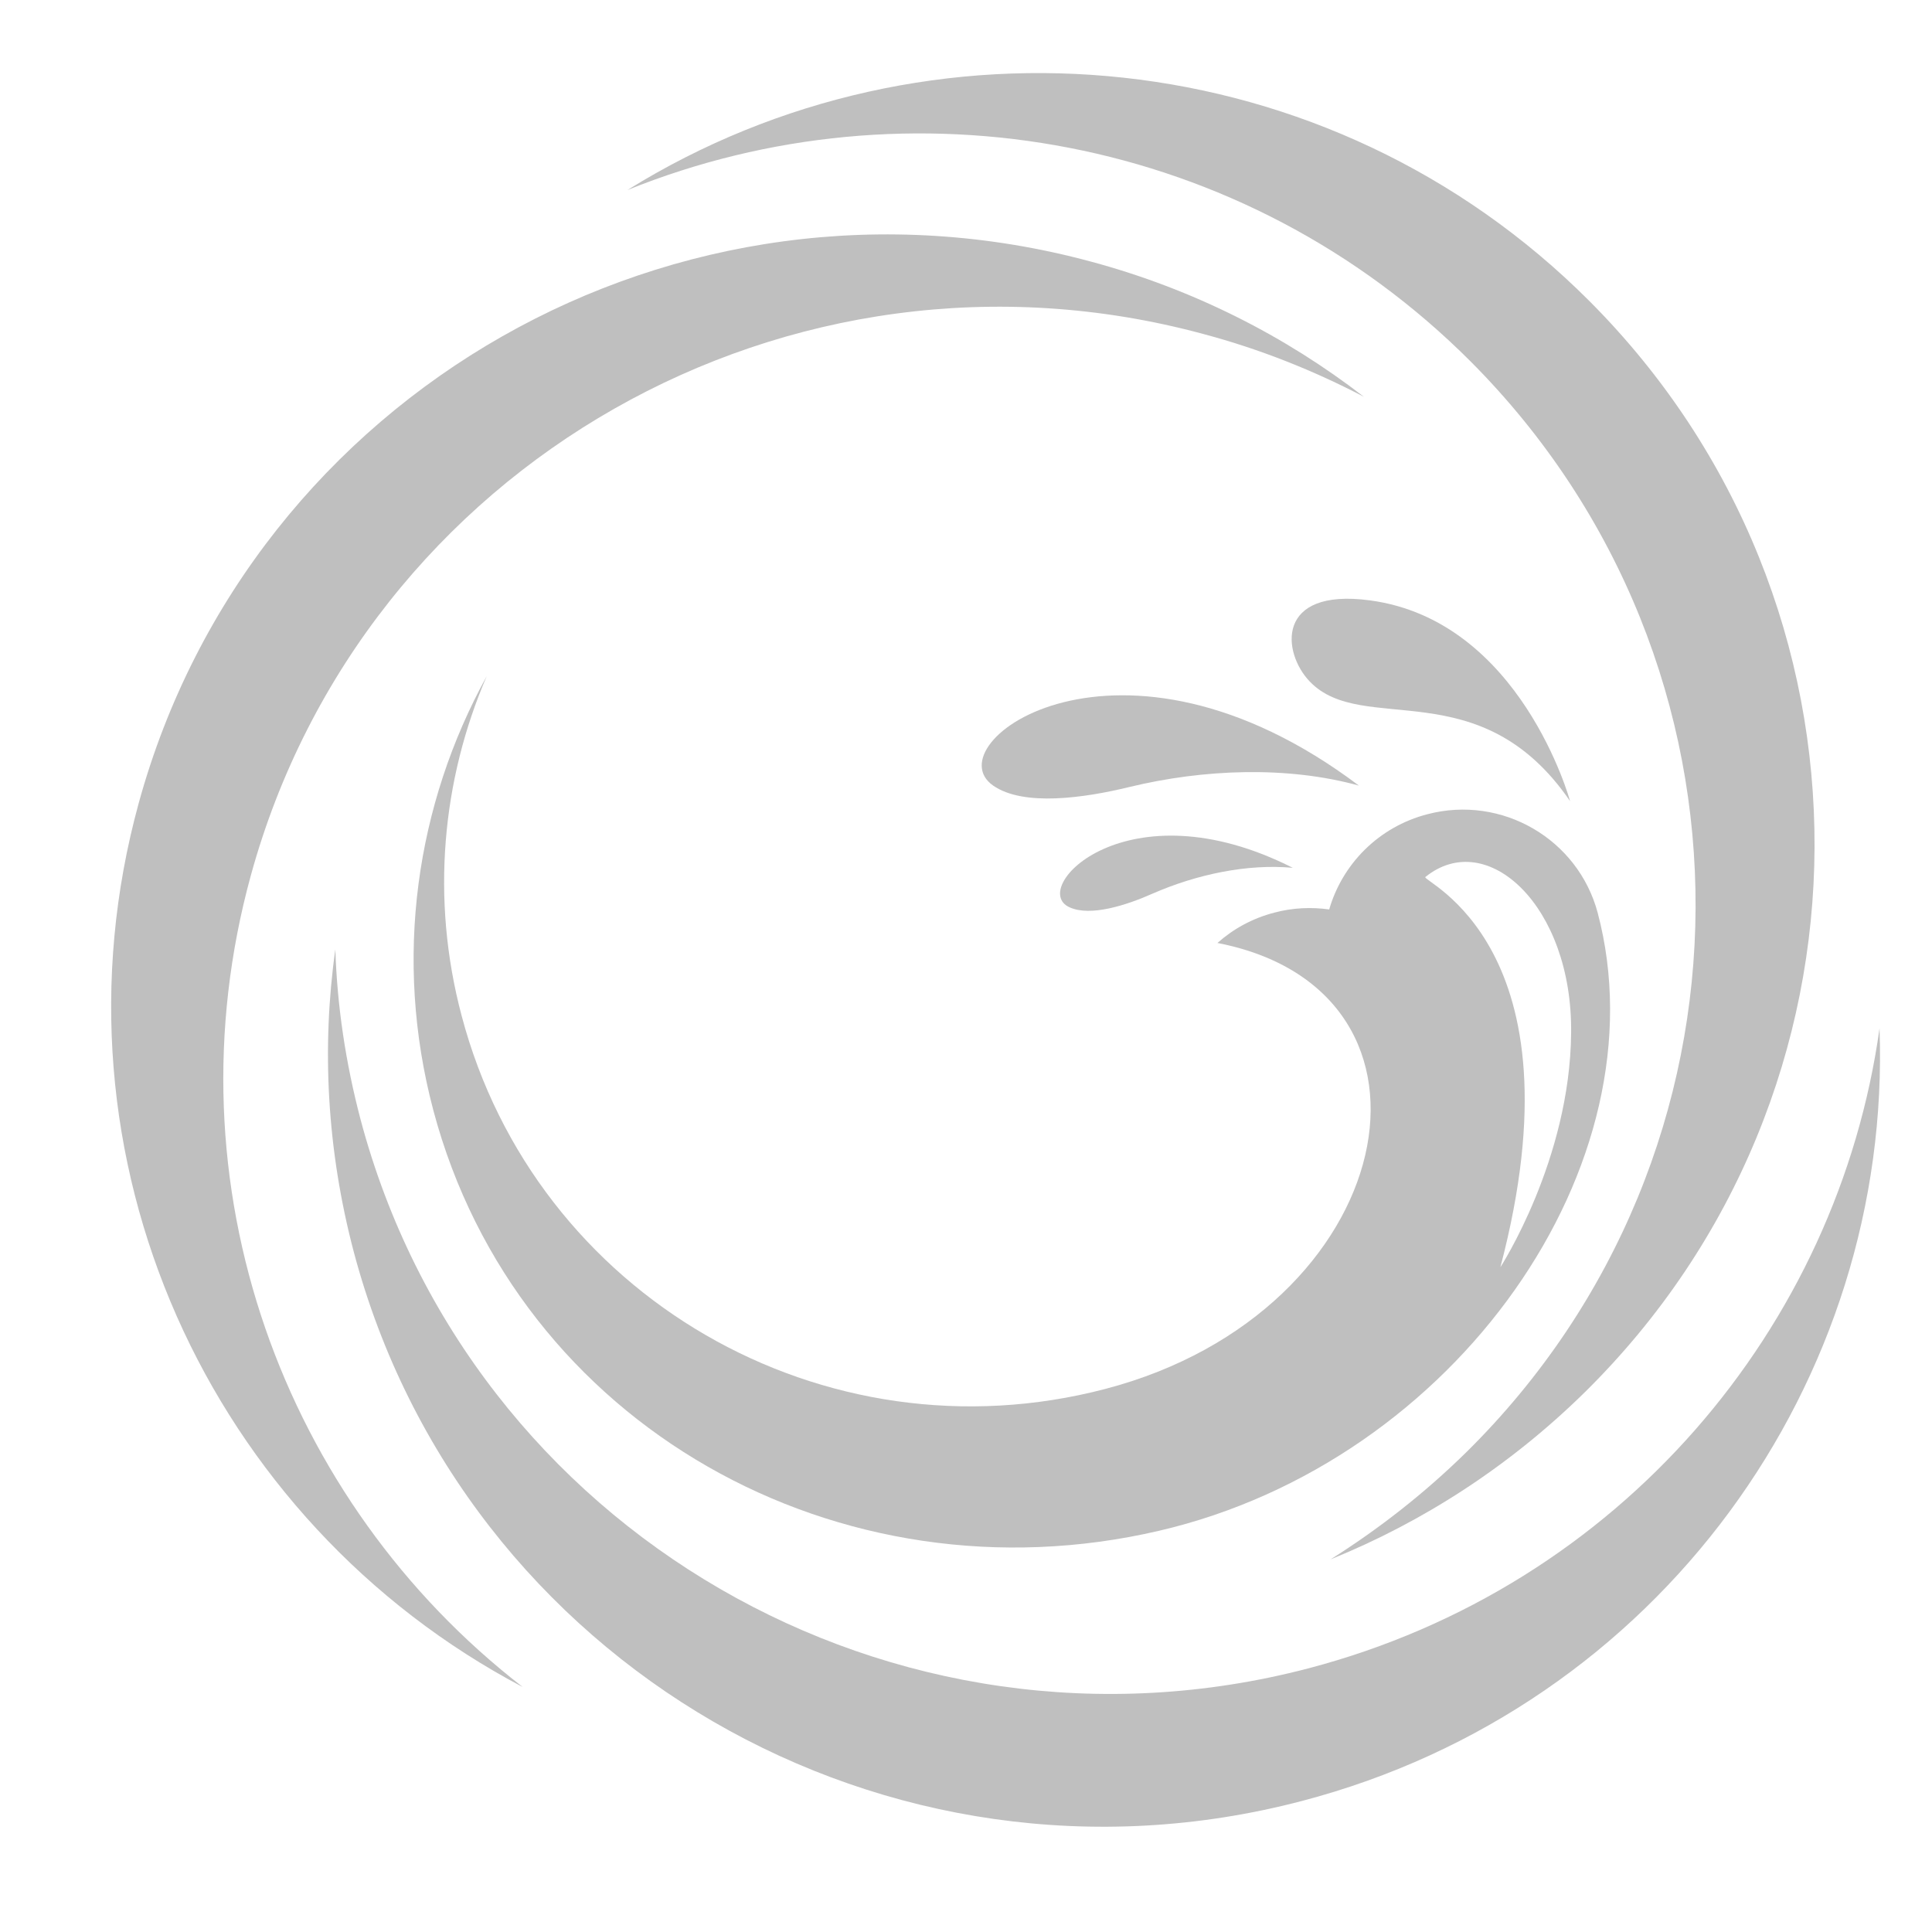 <svg width="80" height="80" viewBox="0 0 320 319" fill="none" xmlns="http://www.w3.org/2000/svg">
<path fill-rule="evenodd" clip-rule="evenodd" d="M59.7 184.847C77.803 253.103 148.1 293.776 216.7 275.835C268.37 262.278 304.4 219.326 311.31 169.828C313.42 228.208 274.813 282.322 215.587 297.81C146.987 315.807 76.69 275.078 58.587 206.818C54.137 189.931 53.257 172.981 55.543 156.735C55.833 166.03 57.24 175.497 59.7 184.847Z" fill="black" fill-opacity="0.25"/>
<path fill-rule="evenodd" clip-rule="evenodd" d="M199.303 54.818C130.82 36.293 60.227 76.44 41.54 144.524C27.48 195.773 46.93 248.252 86.59 278.932C34.687 251.585 6.86 191.274 22.97 132.541C41.657 64.461 112.25 24.314 180.73 42.839C197.663 47.395 212.893 55.167 225.9 65.219C217.637 60.896 208.733 57.33 199.303 54.818Z" fill="black" fill-opacity="0.25"/>
<path fill-rule="evenodd" clip-rule="evenodd" d="M242.83 240.071C293.21 190.397 293.56 109.517 243.59 59.377C205.924 21.682 150.504 12.159 103.93 30.973C153.727 4.11367e-05 220.157 6.197 263.274 49.382C313.244 99.465 312.95 180.345 262.514 230.079C250.034 242.35 235.68 251.585 220.39 257.779C228.36 252.751 235.857 246.909 242.83 240.071Z" fill="black" fill-opacity="0.25"/>
<path fill-rule="evenodd" clip-rule="evenodd" d="M248.51 209.39C248.51 209.39 260.053 191.626 260.227 170.585C260.463 149.548 246.283 136.516 236.09 144.756C235.27 145.457 262.57 156.034 248.51 209.39ZM183.073 229.551C231.933 216.754 242.83 163.69 201.647 155.685C204.28 153.346 207.447 151.595 211.077 150.658C214.123 149.84 217.227 149.724 220.157 150.133C222.323 142.653 228.3 136.459 236.443 134.356C248.747 131.139 261.34 138.446 264.62 150.658C275.633 192.208 241.247 241.589 191.98 253.044C139.08 265.375 85.653 235.628 71.77 183.385C65.09 158.198 68.957 132.661 80.614 111.504C73.234 128.627 71.3 148.322 76.457 167.724C88.7 214.122 136.443 241.766 183.073 229.551Z" fill="black" fill-opacity="0.25"/>
<path fill-rule="evenodd" clip-rule="evenodd" d="M260.053 132.192C260.053 132.192 251.91 102.269 226.893 98.94C211.193 96.837 212.367 107.646 216.937 112.381C225.723 121.556 245.113 110.394 260.053 132.192Z" fill="black" fill-opacity="0.25"/>
<path fill-rule="evenodd" clip-rule="evenodd" d="M214.123 143.238C186.65 129.328 170.247 146.684 177.157 149.78C180.613 151.359 186.59 149.432 190.923 147.504C198.13 144.348 206.567 142.537 214.123 143.238Z" fill="black" fill-opacity="0.25"/>
<path fill-rule="evenodd" clip-rule="evenodd" d="M225.077 129.62C185.417 99.757 154.487 122.666 164.503 129.62C169.543 133.126 179.62 131.667 187.06 129.853C199.36 126.872 213.243 126.347 225.077 129.62Z" fill="black" fill-opacity="0.25"/>
</svg>

